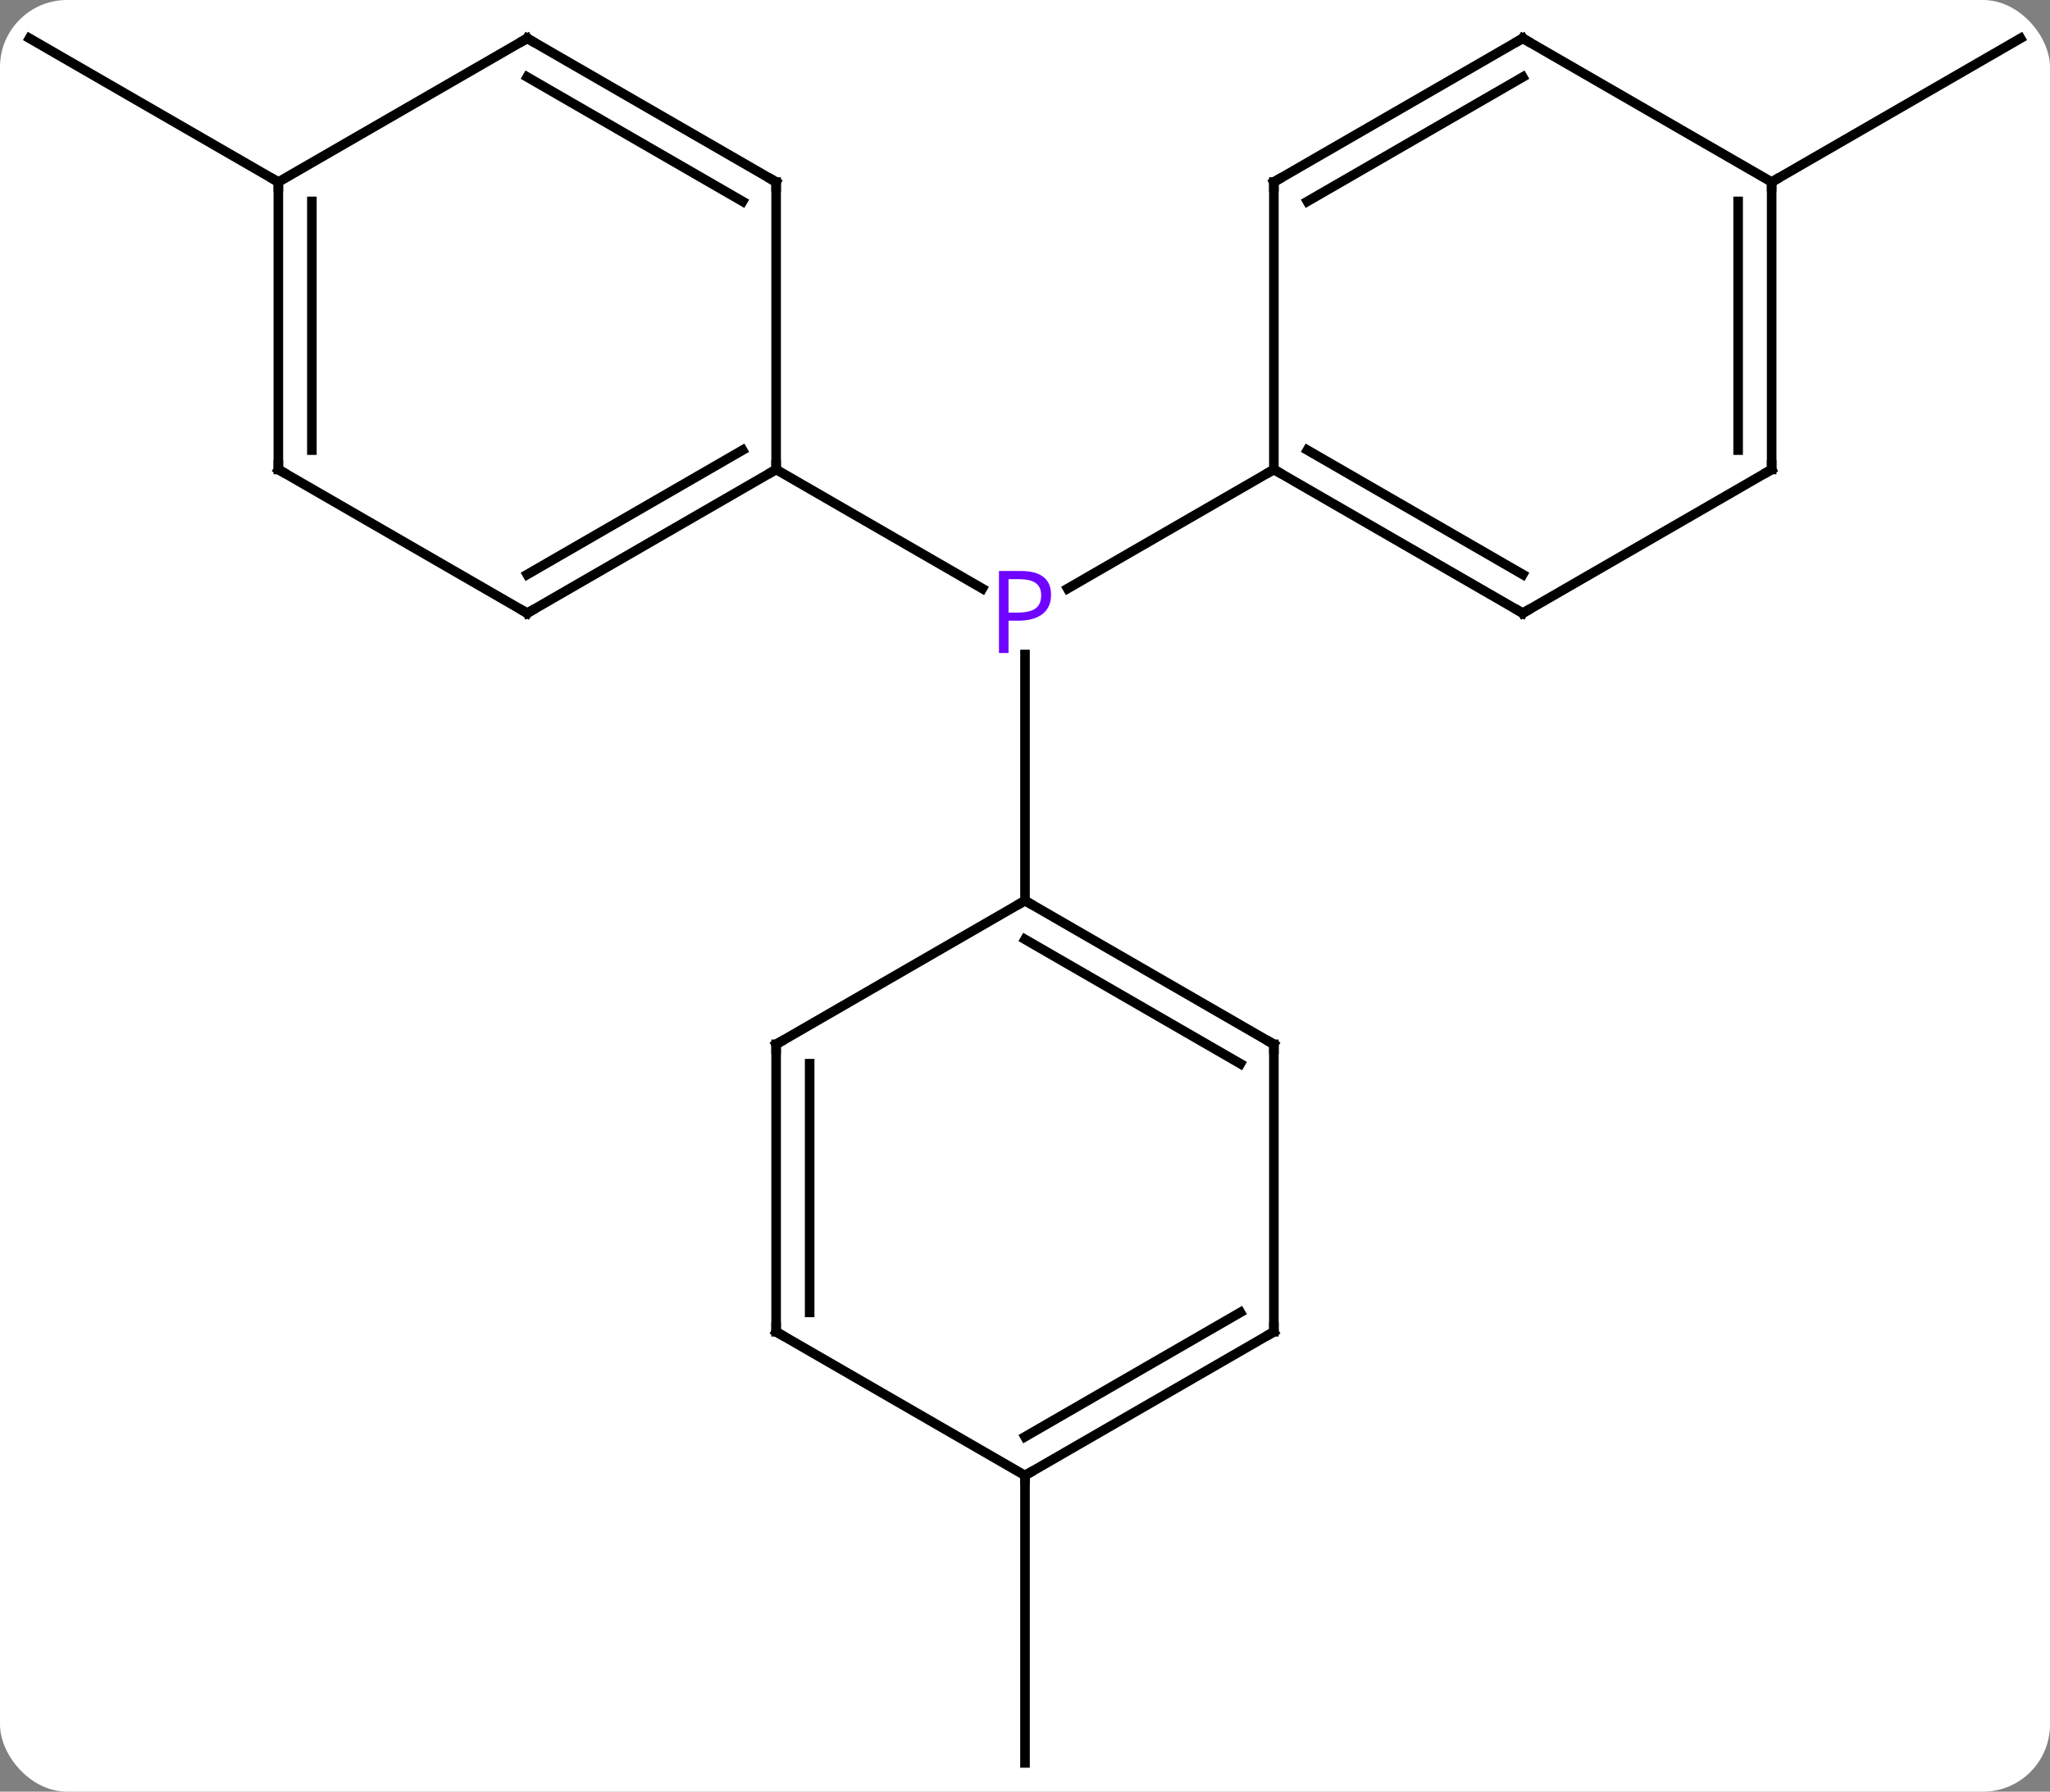 <svg width="214" viewBox="0 0 214 187" style="fill-opacity:1; color-rendering:auto; color-interpolation:auto; text-rendering:auto; stroke:black; stroke-linecap:square; stroke-miterlimit:10; shape-rendering:auto; stroke-opacity:1; fill:black; stroke-dasharray:none; font-weight:normal; stroke-width:1; font-family:'Open Sans'; font-style:normal; stroke-linejoin:miter; font-size:12; stroke-dashoffset:0; image-rendering:auto;" height="187" class="cas-substance-image" xmlns:xlink="http://www.w3.org/1999/xlink" xmlns="http://www.w3.org/2000/svg"><rect x="0" y="0" width="214" height="187" fill="#808080" stroke="none"/><svg class="cas-substance-single-component"><rect y="0" x="0" width="214" stroke="none" ry="7" rx="7" height="187" fill="white" class="cas-substance-group"/><svg y="0" x="0" width="214" viewBox="0 0 214 187" style="fill:black;" height="187" class="cas-substance-single-component-image"><svg><g><g transform="translate(107,94)" style="text-rendering:geometricPrecision; color-rendering:optimizeQuality; color-interpolation:linearRGB; stroke-linecap:butt; image-rendering:optimizeQuality;"><line y2="-45" y1="-32.57" x2="25.98" x1="4.451" style="fill:none;"/><line y2="-45" y1="-32.57" x2="-25.98" x1="-4.451" style="fill:none;"/><line y2="0" y1="-25.69" x2="0" x1="0" style="fill:none;"/><line y2="-75" y1="-90" x2="77.943" x1="103.923" style="fill:none;"/><line y2="-75" y1="-90" x2="-77.943" x1="-103.923" style="fill:none;"/><line y2="60" y1="90" x2="0" x1="0" style="fill:none;"/><line y2="-30" y1="-45" x2="51.963" x1="25.98" style="fill:none;"/><line y2="-34.041" y1="-47.021" x2="51.963" x1="29.48" style="fill:none;"/><line y2="-75" y1="-45" x2="25.98" x1="25.98" style="fill:none;"/><line y2="-45" y1="-30" x2="77.943" x1="51.963" style="fill:none;"/><line y2="-90" y1="-75" x2="51.963" x1="25.98" style="fill:none;"/><line y2="-85.959" y1="-72.979" x2="51.963" x1="29.48" style="fill:none;"/><line y2="-75" y1="-45" x2="77.943" x1="77.943" style="fill:none;"/><line y2="-72.979" y1="-47.021" x2="74.443" x1="74.443" style="fill:none;"/><line y2="-75" y1="-90" x2="77.943" x1="51.963" style="fill:none;"/><line y2="-30" y1="-45" x2="-51.963" x1="-25.98" style="fill:none;"/><line y2="-34.041" y1="-47.021" x2="-51.963" x1="-29.48" style="fill:none;"/><line y2="-75" y1="-45" x2="-25.98" x1="-25.98" style="fill:none;"/><line y2="-45" y1="-30" x2="-77.943" x1="-51.963" style="fill:none;"/><line y2="-90" y1="-75" x2="-51.963" x1="-25.98" style="fill:none;"/><line y2="-85.959" y1="-72.979" x2="-51.963" x1="-29.48" style="fill:none;"/><line y2="-75" y1="-45" x2="-77.943" x1="-77.943" style="fill:none;"/><line y2="-72.979" y1="-47.021" x2="-74.443" x1="-74.443" style="fill:none;"/><line y2="-75" y1="-90" x2="-77.943" x1="-51.963" style="fill:none;"/><line y2="15" y1="0" x2="25.98" x1="0" style="fill:none;"/><line y2="17.021" y1="4.042" x2="22.48" x1="-0" style="fill:none;"/><line y2="15" y1="0" x2="-25.98" x1="0" style="fill:none;"/><line y2="45" y1="15" x2="25.98" x1="25.98" style="fill:none;"/><line y2="45" y1="15" x2="-25.98" x1="-25.98" style="fill:none;"/><line y2="42.979" y1="17.021" x2="-22.48" x1="-22.48" style="fill:none;"/><line y2="60" y1="45" x2="0" x1="25.98" style="fill:none;"/><line y2="55.959" y1="42.979" x2="-0" x1="22.48" style="fill:none;"/><line y2="60" y1="45" x2="0" x1="-25.98" style="fill:none;"/></g><g transform="translate(107,94)" style="fill:rgb(111,5,255); text-rendering:geometricPrecision; color-rendering:optimizeQuality; image-rendering:optimizeQuality; font-family:'Open Sans'; stroke:rgb(111,5,255); color-interpolation:linearRGB;"><path style="stroke:none;" d="M2.719 -31.922 Q2.719 -30.609 1.828 -29.914 Q0.938 -29.219 -0.703 -29.219 L-1.719 -29.219 L-1.719 -25.844 L-2.719 -25.844 L-2.719 -34.406 L-0.484 -34.406 Q2.719 -34.406 2.719 -31.922 ZM-1.719 -30.062 L-0.812 -30.062 Q0.5 -30.062 1.094 -30.492 Q1.688 -30.922 1.688 -31.875 Q1.688 -32.719 1.133 -33.133 Q0.578 -33.547 -0.609 -33.547 L-1.719 -33.547 L-1.719 -30.062 Z"/></g><g transform="translate(107,94)" style="stroke-linecap:butt; text-rendering:geometricPrecision; color-rendering:optimizeQuality; image-rendering:optimizeQuality; font-family:'Open Sans'; color-interpolation:linearRGB; stroke-miterlimit:5;"><path style="fill:none;" d="M26.413 -44.75 L25.98 -45 L25.547 -44.75"/><path style="fill:none;" d="M51.53 -30.25 L51.963 -30 L52.396 -30.25"/><path style="fill:none;" d="M25.98 -74.5 L25.98 -75 L26.413 -75.25"/><path style="fill:none;" d="M77.51 -44.75 L77.943 -45 L77.943 -45.5"/><path style="fill:none;" d="M51.53 -89.75 L51.963 -90 L52.396 -89.75"/><path style="fill:none;" d="M77.943 -74.5 L77.943 -75 L78.376 -75.25"/><path style="fill:none;" d="M-26.413 -44.75 L-25.98 -45 L-25.98 -45.5"/><path style="fill:none;" d="M-51.53 -30.25 L-51.963 -30 L-52.396 -30.25"/><path style="fill:none;" d="M-25.98 -74.5 L-25.98 -75 L-26.413 -75.25"/><path style="fill:none;" d="M-77.51 -44.75 L-77.943 -45 L-77.943 -45.5"/><path style="fill:none;" d="M-51.53 -89.75 L-51.963 -90 L-52.396 -89.75"/><path style="fill:none;" d="M-77.943 -74.5 L-77.943 -75 L-78.376 -75.25"/><path style="fill:none;" d="M0.433 0.25 L0 0 L-0.433 0.25"/><path style="fill:none;" d="M25.547 14.75 L25.98 15 L25.98 15.5"/><path style="fill:none;" d="M-25.547 14.75 L-25.98 15 L-25.98 15.5"/><path style="fill:none;" d="M25.98 44.5 L25.98 45 L25.547 45.25"/><path style="fill:none;" d="M-25.98 44.5 L-25.98 45 L-25.547 45.25"/><path style="fill:none;" d="M0.433 59.75 L0 60 L-0 60.5"/></g></g></svg></svg></svg></svg>